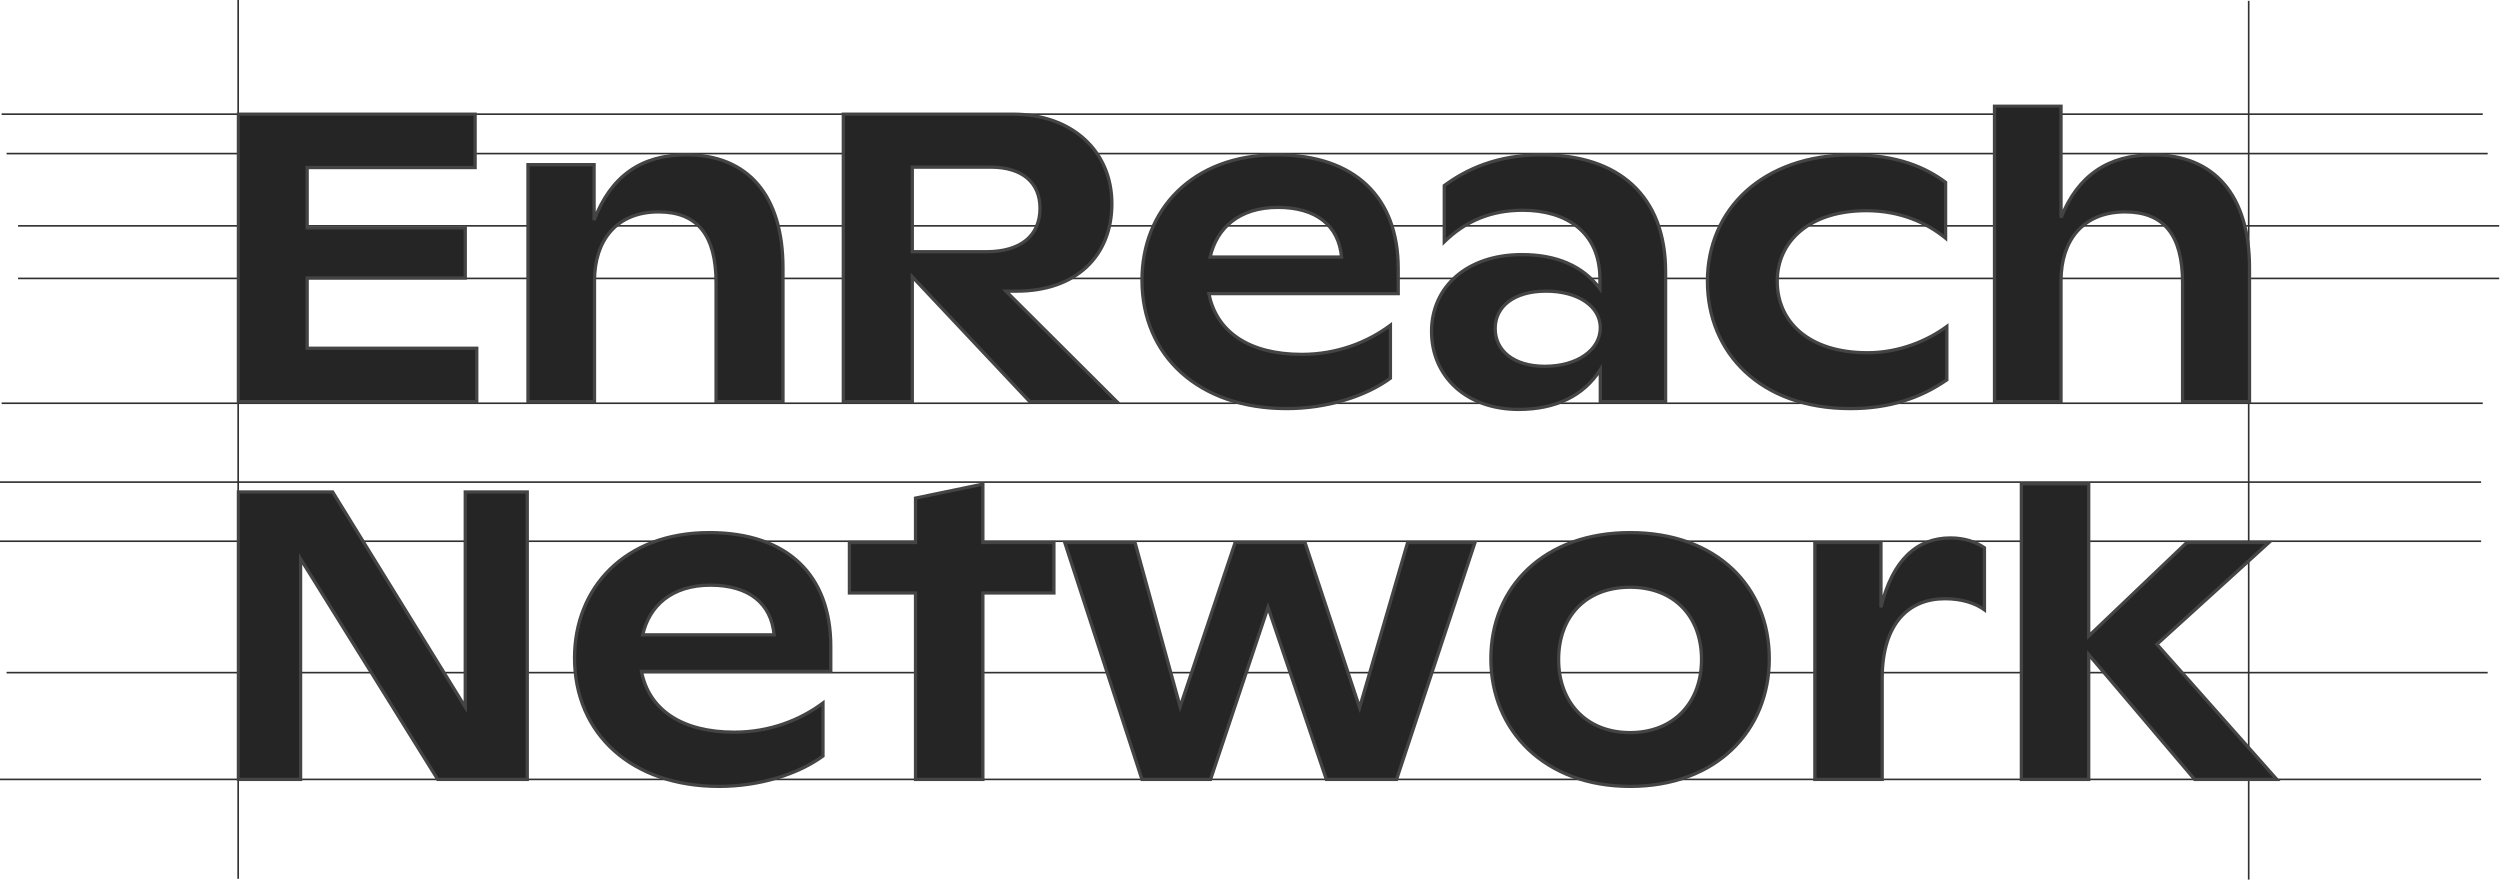 <svg width="1522" height="536" viewBox="0 0 1522 536" fill="none" xmlns="http://www.w3.org/2000/svg">
<path d="M0 474.5H1510.5" stroke="#303030"/>
<path d="M0 329.5H1510.5" stroke="#303030"/>
<path d="M4 409.5H1514.5" stroke="#303030"/>
<path d="M11 137.5H1521.5" stroke="#303030"/>
<path d="M11 169.5H1521.5" stroke="#303030"/>
<path d="M0 293.5H1510.5" stroke="#303030"/>
<path d="M4 93.5H1514.5" stroke="#303030"/>
<path d="M1 245.5H1511.5" stroke="#303030"/>
<path d="M1 69.5H1511.5" stroke="#303030"/>
<path d="M145 0V535" stroke="#313131"/>
<path d="M1369 0.5V535.5" stroke="#313131"/>
<mask id="path-12-outside-1_502_102" maskUnits="userSpaceOnUse" x="144" y="63.5" width="1245" height="417" fill="black">
<rect fill="white" x="144" y="63.5" width="1245" height="417"/>
<path d="M145 244.5V69.5H289.25V102H187V138.75H283.25V169.25H187V212H290.25V244.5H145ZM321.432 244.5V100.25H361.682V134C371.932 107.25 390.182 94.25 417.932 94.25C455.432 94.25 476.682 119 476.682 163.25V244.5H435.932V172.25C435.932 143 424.432 129 400.932 129C375.432 129 361.932 146.25 361.932 171V244.5H321.432ZM513.408 244.5V69.5H616.658C652.658 69.5 676.908 92 676.908 124C676.908 156 654.908 177.25 618.908 177.25H612.408L679.908 244.5H626.908L555.408 168.5V244.5H513.408ZM555.408 153.25H600.408C621.408 153.25 633.158 143.5 633.158 126.75C633.158 111 622.158 101.75 603.158 101.75H555.408V153.25ZM783.238 248.75C729.988 248.75 695.238 216.75 695.238 170.5C695.238 128 725.738 94.25 777.238 94.25C825.238 94.25 851.238 120.5 851.238 163.5V178.75H735.988C740.488 202 760.488 215.75 792.488 215.75C814.238 215.75 832.738 208.25 846.488 198V230.25C831.488 241.25 807.988 248.75 783.238 248.75ZM736.738 156.5H816.738C814.988 137.25 801.238 126.25 777.988 126.25C754.488 126.25 740.738 138.75 736.738 156.5ZM924.52 249.25C892.27 249.25 871.52 228.75 871.52 201.75C871.52 174.75 893.02 155 926.52 155C947.77 155 963.77 162 974.02 175.75V169.25C973.77 141.5 953.77 128 927.02 128C907.52 128 892.02 134.75 879.27 147.25V113C892.77 103 911.52 94.25 938.52 94.25C985.77 94.25 1014.02 119.5 1014.02 165.5V244.5H974.27V225C964.27 241 947.02 249.25 924.52 249.25ZM940.52 223C960.27 223 974.27 213 974.27 199.5C974.27 186.75 961.02 177.25 941.27 177.25C921.52 177.25 910.27 186.75 910.27 200C910.27 213.5 921.52 223 940.52 223ZM1126.48 248.75C1071.48 248.75 1039.48 214.5 1039.48 171.25C1039.48 127.75 1072.73 94.25 1127.73 94.25C1154.98 94.25 1172.48 102 1184.48 111V145C1173.23 135.75 1156.98 128.25 1136.23 128.25C1102.23 128.25 1081.98 146.5 1081.98 171.25C1081.98 195.5 1100.73 214.75 1136.98 214.75C1156.48 214.75 1173.73 207.25 1185.23 198.75V231.25C1168.98 242.5 1149.98 248.75 1126.48 248.75ZM1214.25 244.5V64.5H1254.75V132.5C1265 106.75 1283.5 94.25 1310.75 94.25C1348.25 94.25 1369.5 119 1369.5 163.25V244.5H1328.75V172.25C1328.75 143 1317.25 129 1293.75 129C1268.25 129 1254.75 146.25 1254.75 171V244.5H1214.25ZM145 474.5V299.5H202.5L283.25 430.5V299.5H321V474.5H266.5L183 340.25V474.5H145ZM437.779 478.75C384.529 478.75 349.779 446.75 349.779 400.5C349.779 358 380.279 324.25 431.779 324.25C479.779 324.25 505.779 350.5 505.779 393.5V408.75H390.529C395.029 432 415.029 445.75 447.029 445.75C468.779 445.75 487.279 438.25 501.029 428V460.25C486.029 471.25 462.529 478.75 437.779 478.75ZM391.279 386.5H471.279C469.529 367.25 455.779 356.25 432.529 356.25C409.029 356.25 395.279 368.75 391.279 386.5ZM557.369 474.5V361H517.119V330.25H557.369V303.25L598.369 294.75V330.25H641.619V361H598.369V474.5H557.369ZM695.229 474.5L648.229 330.25H690.979L718.479 430.25L751.979 330.25H794.479L827.729 430.75L856.979 330.25H897.979L850.229 474.5H807.479L771.979 369.75L736.979 474.5H695.229ZM992.391 478.75C940.141 478.75 907.641 444.5 907.641 401C907.641 357.25 940.141 324.25 992.391 324.25C1045.14 324.25 1077.14 357.25 1077.14 401C1077.14 444.5 1045.14 478.75 992.391 478.75ZM992.391 446C1019.39 446 1035.89 427.25 1035.89 401.5C1035.89 375.5 1019.39 357.5 992.391 357.5C965.391 357.5 948.891 375.5 948.891 401.5C948.891 427.25 965.391 446 992.391 446ZM1104.88 474.5V330.25H1145.13V369.75C1152.13 340.75 1167.13 327.5 1187.38 327.5C1196.13 327.5 1203.13 330 1208.13 333.5V371.25C1202.63 367.25 1194.38 364.5 1184.13 364.5C1161.88 364.5 1146.13 379.75 1145.88 412.25V474.5H1104.88ZM1336.11 474.5L1271.61 398.5V474.5H1230.61V294.5H1271.61V387.25L1331.36 330.25H1381.36L1313.11 392.25L1386.11 474.5H1336.11Z"/>
</mask>
<path d="M145 244.5V69.5H289.25V102H187V138.75H283.25V169.25H187V212H290.25V244.5H145ZM321.432 244.5V100.25H361.682V134C371.932 107.25 390.182 94.25 417.932 94.25C455.432 94.25 476.682 119 476.682 163.25V244.5H435.932V172.25C435.932 143 424.432 129 400.932 129C375.432 129 361.932 146.25 361.932 171V244.5H321.432ZM513.408 244.5V69.5H616.658C652.658 69.5 676.908 92 676.908 124C676.908 156 654.908 177.25 618.908 177.25H612.408L679.908 244.5H626.908L555.408 168.5V244.5H513.408ZM555.408 153.25H600.408C621.408 153.25 633.158 143.5 633.158 126.75C633.158 111 622.158 101.75 603.158 101.75H555.408V153.25ZM783.238 248.75C729.988 248.75 695.238 216.75 695.238 170.5C695.238 128 725.738 94.25 777.238 94.25C825.238 94.25 851.238 120.5 851.238 163.5V178.75H735.988C740.488 202 760.488 215.75 792.488 215.75C814.238 215.75 832.738 208.25 846.488 198V230.25C831.488 241.25 807.988 248.75 783.238 248.75ZM736.738 156.5H816.738C814.988 137.25 801.238 126.25 777.988 126.25C754.488 126.25 740.738 138.75 736.738 156.5ZM924.52 249.25C892.27 249.25 871.52 228.75 871.52 201.75C871.52 174.75 893.02 155 926.52 155C947.77 155 963.77 162 974.02 175.75V169.25C973.77 141.5 953.77 128 927.02 128C907.52 128 892.02 134.75 879.27 147.25V113C892.77 103 911.52 94.25 938.52 94.25C985.77 94.25 1014.02 119.5 1014.02 165.5V244.5H974.27V225C964.27 241 947.02 249.25 924.52 249.25ZM940.52 223C960.27 223 974.27 213 974.27 199.5C974.27 186.75 961.02 177.25 941.27 177.25C921.52 177.25 910.27 186.75 910.27 200C910.27 213.5 921.52 223 940.52 223ZM1126.48 248.75C1071.48 248.75 1039.48 214.5 1039.48 171.25C1039.48 127.75 1072.73 94.25 1127.73 94.25C1154.98 94.25 1172.48 102 1184.48 111V145C1173.23 135.75 1156.98 128.25 1136.23 128.25C1102.23 128.25 1081.98 146.5 1081.98 171.25C1081.98 195.5 1100.73 214.75 1136.98 214.75C1156.48 214.75 1173.73 207.25 1185.23 198.75V231.25C1168.98 242.5 1149.98 248.75 1126.48 248.75ZM1214.25 244.5V64.5H1254.75V132.5C1265 106.75 1283.5 94.25 1310.75 94.25C1348.25 94.25 1369.5 119 1369.5 163.25V244.5H1328.75V172.25C1328.75 143 1317.25 129 1293.75 129C1268.25 129 1254.75 146.25 1254.75 171V244.5H1214.25ZM145 474.5V299.5H202.5L283.25 430.5V299.5H321V474.5H266.5L183 340.25V474.5H145ZM437.779 478.75C384.529 478.75 349.779 446.75 349.779 400.5C349.779 358 380.279 324.25 431.779 324.25C479.779 324.25 505.779 350.5 505.779 393.5V408.75H390.529C395.029 432 415.029 445.75 447.029 445.75C468.779 445.75 487.279 438.25 501.029 428V460.25C486.029 471.25 462.529 478.75 437.779 478.75ZM391.279 386.5H471.279C469.529 367.25 455.779 356.25 432.529 356.25C409.029 356.25 395.279 368.75 391.279 386.5ZM557.369 474.5V361H517.119V330.25H557.369V303.25L598.369 294.75V330.25H641.619V361H598.369V474.5H557.369ZM695.229 474.5L648.229 330.25H690.979L718.479 430.25L751.979 330.25H794.479L827.729 430.75L856.979 330.25H897.979L850.229 474.5H807.479L771.979 369.75L736.979 474.5H695.229ZM992.391 478.75C940.141 478.75 907.641 444.5 907.641 401C907.641 357.25 940.141 324.25 992.391 324.25C1045.14 324.25 1077.14 357.25 1077.14 401C1077.14 444.5 1045.14 478.75 992.391 478.75ZM992.391 446C1019.39 446 1035.89 427.25 1035.89 401.5C1035.89 375.5 1019.39 357.5 992.391 357.5C965.391 357.5 948.891 375.5 948.891 401.5C948.891 427.25 965.391 446 992.391 446ZM1104.88 474.5V330.25H1145.13V369.75C1152.13 340.75 1167.13 327.5 1187.38 327.5C1196.13 327.5 1203.13 330 1208.13 333.5V371.25C1202.63 367.25 1194.38 364.5 1184.13 364.5C1161.88 364.5 1146.13 379.75 1145.88 412.25V474.5H1104.88ZM1336.11 474.5L1271.61 398.5V474.5H1230.61V294.5H1271.61V387.25L1331.36 330.25H1381.36L1313.11 392.25L1386.11 474.5H1336.11Z" fill="#252525"/>
<path d="M145 244.5H144V245.5H145V244.5ZM145 69.5V68.5H144V69.5H145ZM289.25 69.5H290.25V68.5H289.25V69.5ZM289.25 102V103H290.25V102H289.25ZM187 102V101H186V102H187ZM187 138.75H186V139.75H187V138.75ZM283.25 138.75H284.25V137.75H283.25V138.75ZM283.25 169.25V170.25H284.25V169.25H283.25ZM187 169.25V168.25H186V169.25H187ZM187 212H186V213H187V212ZM290.25 212H291.25V211H290.25V212ZM290.25 244.5V245.5H291.25V244.5H290.25ZM146 244.5V69.5H144V244.5H146ZM145 70.5H289.25V68.5H145V70.5ZM288.25 69.5V102H290.25V69.5H288.25ZM289.25 101H187V103H289.25V101ZM186 102V138.75H188V102H186ZM187 139.75H283.25V137.75H187V139.75ZM282.25 138.75V169.25H284.25V138.75H282.25ZM283.25 168.25H187V170.25H283.25V168.25ZM186 169.25V212H188V169.25H186ZM187 213H290.25V211H187V213ZM289.25 212V244.5H291.25V212H289.25ZM290.25 243.5H145V245.5H290.25V243.5ZM321.432 244.5H320.432V245.5H321.432V244.5ZM321.432 100.25V99.25H320.432V100.25H321.432ZM361.682 100.25H362.682V99.25H361.682V100.25ZM361.682 134H360.682L362.615 134.358L361.682 134ZM476.682 244.5V245.5H477.682V244.5H476.682ZM435.932 244.5H434.932V245.5H435.932V244.5ZM361.932 244.5V245.5H362.932V244.5H361.932ZM322.432 244.5V100.25H320.432V244.5H322.432ZM321.432 101.25H361.682V99.25H321.432V101.25ZM360.682 100.25V134H362.682V100.25H360.682ZM362.615 134.358C367.689 121.117 374.71 111.362 383.822 104.91C392.931 98.46 404.217 95.25 417.932 95.25V93.25C403.896 93.25 392.182 96.54 382.666 103.278C373.154 110.013 365.924 120.133 360.748 133.642L362.615 134.358ZM417.932 95.25C436.449 95.25 450.834 101.351 460.608 112.805C470.403 124.283 475.682 141.271 475.682 163.25H477.682C477.682 140.979 472.335 123.467 462.13 111.507C451.904 99.524 436.914 93.25 417.932 93.25V95.25ZM475.682 163.25V244.5H477.682V163.25H475.682ZM476.682 243.5H435.932V245.5H476.682V243.5ZM436.932 244.5V172.25H434.932V244.5H436.932ZM436.932 172.25C436.932 157.522 434.041 146.439 428.02 139.026C421.965 131.571 412.888 128 400.932 128V130C412.476 130 420.898 133.429 426.468 140.287C432.072 147.186 434.932 157.728 434.932 172.25H436.932ZM400.932 128C387.943 128 377.902 132.402 371.121 140.056C364.354 147.692 360.932 158.452 360.932 171H362.932C362.932 158.798 366.259 148.558 372.618 141.382C378.961 134.223 388.421 130 400.932 130V128ZM360.932 171V244.5H362.932V171H360.932ZM361.932 243.5H321.432V245.5H361.932V243.5ZM513.408 244.5H512.408V245.5H513.408V244.5ZM513.408 69.5V68.5H512.408V69.5H513.408ZM612.408 177.25V176.25H609.988L611.702 177.958L612.408 177.25ZM679.908 244.5V245.5H682.329L680.614 243.792L679.908 244.5ZM626.908 244.5L626.18 245.185L626.476 245.5H626.908V244.5ZM555.408 168.5L556.137 167.815L554.408 165.978V168.5H555.408ZM555.408 244.5V245.5H556.408V244.5H555.408ZM555.408 153.25H554.408V154.25H555.408V153.25ZM555.408 101.75V100.75H554.408V101.75H555.408ZM514.408 244.5V69.5H512.408V244.5H514.408ZM513.408 70.5H616.658V68.5H513.408V70.5ZM616.658 70.5C634.45 70.5 649.26 76.058 659.61 85.489C669.953 94.914 675.908 108.266 675.908 124H677.908C677.908 107.734 671.738 93.836 660.957 84.011C650.182 74.192 634.866 68.5 616.658 68.5V70.5ZM675.908 124C675.908 139.762 670.496 152.795 660.727 161.893C650.95 170.998 636.713 176.25 618.908 176.25V178.25C637.103 178.25 651.866 172.877 662.09 163.357C672.32 153.83 677.908 140.238 677.908 124H675.908ZM618.908 176.25H612.408V178.25H618.908V176.25ZM611.702 177.958L679.202 245.208L680.614 243.792L613.114 176.542L611.702 177.958ZM679.908 243.5H626.908V245.5H679.908V243.5ZM627.637 243.815L556.137 167.815L554.68 169.185L626.18 245.185L627.637 243.815ZM554.408 168.5V244.5H556.408V168.5H554.408ZM555.408 243.5H513.408V245.5H555.408V243.5ZM555.408 154.25H600.408V152.25H555.408V154.25ZM600.408 154.25C611.047 154.25 619.489 151.782 625.29 147.057C631.12 142.307 634.158 135.378 634.158 126.75H632.158C632.158 134.872 629.321 141.193 624.027 145.506C618.702 149.843 610.769 152.25 600.408 152.25V154.25ZM634.158 126.75C634.158 118.625 631.31 112.075 625.924 107.576C620.563 103.098 612.807 100.75 603.158 100.75V102.75C612.509 102.75 619.753 105.027 624.642 109.111C629.506 113.175 632.158 119.125 632.158 126.75H634.158ZM603.158 100.75H555.408V102.75H603.158V100.75ZM554.408 101.75V153.25H556.408V101.75H554.408ZM851.238 178.75V179.75H852.238V178.75H851.238ZM735.988 178.75V177.75H734.776L735.007 178.94L735.988 178.75ZM846.488 198H847.488V196.007L845.891 197.198L846.488 198ZM846.488 230.25L847.08 231.056L847.488 230.757V230.25H846.488ZM736.738 156.5L735.763 156.28L735.488 157.5H736.738V156.5ZM816.738 156.5V157.5H817.833L817.734 156.409L816.738 156.5ZM783.238 247.75C756.812 247.75 735.065 239.812 719.938 226.225C704.819 212.646 696.238 193.361 696.238 170.5H694.238C694.238 193.889 703.032 213.729 718.601 227.713C734.162 241.688 756.415 249.75 783.238 249.75V247.75ZM696.238 170.5C696.238 149.494 703.772 130.697 717.625 117.153C731.476 103.609 751.713 95.25 777.238 95.25V93.25C751.264 93.25 730.501 101.766 716.227 115.722C701.954 129.678 694.238 149.006 694.238 170.5H696.238ZM777.238 95.25C801.061 95.25 819.285 101.762 831.548 113.473C843.805 125.179 850.238 142.203 850.238 163.5H852.238C852.238 141.797 845.672 124.196 832.929 112.027C820.192 99.863 801.415 93.25 777.238 93.25V95.25ZM850.238 163.5V178.75H852.238V163.5H850.238ZM851.238 177.75H735.988V179.75H851.238V177.75ZM735.007 178.94C737.306 190.821 743.581 200.306 753.373 206.802C763.145 213.285 776.354 216.75 792.488 216.75V214.75C776.623 214.75 763.832 211.34 754.479 205.135C745.145 198.944 739.17 189.929 736.97 178.56L735.007 178.94ZM792.488 216.75C814.474 216.75 833.18 209.168 847.086 198.802L845.891 197.198C832.296 207.332 814.003 214.75 792.488 214.75V216.75ZM845.488 198V230.25H847.488V198H845.488ZM845.897 229.444C831.096 240.298 807.812 247.75 783.238 247.75V249.75C808.164 249.75 831.881 242.202 847.08 231.056L845.897 229.444ZM736.738 157.5H816.738V155.5H736.738V157.5ZM817.734 156.409C816.838 146.552 812.853 138.72 806.044 133.37C799.253 128.035 789.761 125.25 777.988 125.25V127.25C789.465 127.25 798.473 129.965 804.808 134.943C811.123 139.905 814.889 147.198 815.742 156.591L817.734 156.409ZM777.988 125.25C766.058 125.25 756.518 128.425 749.437 133.929C742.355 139.434 737.807 147.21 735.763 156.28L737.714 156.72C739.67 148.04 743.996 140.691 750.664 135.508C757.333 130.325 766.419 127.25 777.988 127.25V125.25ZM974.02 175.75L973.218 176.348L975.02 178.765V175.75H974.02ZM974.02 169.25H975.02L975.019 169.241L974.02 169.25ZM879.27 147.25H878.27V149.631L879.97 147.964L879.27 147.25ZM879.27 113L878.674 112.196L878.27 112.496V113H879.27ZM1014.02 244.5V245.5H1015.02V244.5H1014.02ZM974.27 244.5H973.27V245.5H974.27V244.5ZM974.27 225H975.27V221.513L973.422 224.47L974.27 225ZM924.52 248.25C908.608 248.25 895.612 243.196 886.604 234.89C877.599 226.587 872.52 214.983 872.52 201.75H870.52C870.52 215.517 875.815 227.663 885.248 236.36C894.677 245.054 908.181 250.25 924.52 250.25V248.25ZM872.52 201.75C872.52 188.532 877.775 177.122 887.113 169.005C896.461 160.879 909.963 156 926.52 156V154C909.576 154 895.578 158.996 885.801 167.495C876.014 176.003 870.52 187.968 870.52 201.75H872.52ZM926.52 156C947.537 156 963.201 162.911 973.218 176.348L974.821 175.152C964.338 161.089 948.002 154 926.52 154V156ZM975.02 175.75V169.25H973.02V175.75H975.02ZM975.019 169.241C974.892 155.105 969.721 144.498 961.09 137.444C952.485 130.413 940.549 127 927.02 127V129C940.24 129 951.679 132.337 959.824 138.993C967.943 145.627 972.897 155.645 973.02 169.259L975.019 169.241ZM927.02 127C907.255 127 891.504 133.855 878.569 146.536L879.97 147.964C892.535 135.645 907.785 129 927.02 129V127ZM880.27 147.25V113H878.27V147.25H880.27ZM879.865 113.804C893.216 103.914 911.761 95.25 938.52 95.25V93.25C911.278 93.25 892.323 102.086 878.674 112.196L879.865 113.804ZM938.52 95.25C961.974 95.25 980.576 101.516 993.307 113.357C1006.03 125.188 1013.02 142.709 1013.02 165.5H1015.02C1015.02 142.291 1007.89 124.187 994.669 111.893C981.463 99.609 962.315 93.25 938.52 93.25V95.25ZM1013.02 165.5V244.5H1015.02V165.5H1013.02ZM1014.02 243.5H974.27V245.5H1014.02V243.5ZM975.27 244.5V225H973.27V244.5H975.27ZM973.422 224.47C963.646 240.111 946.762 248.25 924.52 248.25V250.25C947.277 250.25 964.893 241.889 975.118 225.53L973.422 224.47ZM940.52 224C950.553 224 959.203 221.461 965.375 217.131C971.56 212.792 975.27 206.633 975.27 199.5H973.27C973.27 205.867 969.979 211.458 964.226 215.494C958.461 219.539 950.236 222 940.52 222V224ZM975.27 199.5C975.27 192.738 971.744 186.89 965.742 182.769C959.755 178.659 951.293 176.25 941.27 176.25V178.25C950.996 178.25 959.034 180.591 964.61 184.418C970.17 188.235 973.27 193.512 973.27 199.5H975.27ZM941.27 176.25C931.246 176.25 923.261 178.66 917.757 182.861C912.228 187.082 909.27 193.063 909.27 200H911.27C911.27 193.687 913.936 188.293 918.97 184.451C924.028 180.59 931.543 178.25 941.27 178.25V176.25ZM909.27 200C909.27 207.055 912.221 213.096 917.653 217.35C923.063 221.587 930.863 224 940.52 224V222C931.176 222 923.851 219.663 918.886 215.775C913.943 211.904 911.27 206.445 911.27 200H909.27ZM1184.48 111H1185.48V110.5L1185.08 110.2L1184.48 111ZM1184.48 145L1183.84 145.772L1185.48 147.117V145H1184.48ZM1185.23 198.75H1186.23V196.767L1184.63 197.946L1185.23 198.75ZM1185.23 231.25L1185.8 232.072L1186.23 231.774V231.25H1185.23ZM1126.48 247.75C1099.19 247.75 1077.7 239.256 1063.04 225.49C1048.38 211.725 1040.48 192.621 1040.48 171.25H1038.48C1038.48 193.129 1046.58 212.775 1061.67 226.948C1076.76 241.119 1098.77 249.75 1126.48 249.75V247.75ZM1040.48 171.25C1040.48 149.766 1048.68 130.79 1063.65 117.177C1078.62 103.56 1100.43 95.25 1127.73 95.25V93.25C1100.02 93.25 1077.71 101.69 1062.3 115.698C1046.9 129.71 1038.48 149.234 1038.48 171.25H1040.48ZM1127.73 95.25C1154.76 95.25 1172.05 102.932 1183.88 111.8L1185.08 110.2C1172.9 101.068 1155.19 93.25 1127.73 93.25V95.25ZM1183.48 111V145H1185.48V111H1183.48ZM1185.11 144.228C1173.7 134.845 1157.23 127.25 1136.23 127.25V129.25C1156.72 129.25 1172.75 136.655 1183.84 145.772L1185.11 144.228ZM1136.23 127.25C1119.05 127.25 1105.25 131.859 1095.72 139.696C1086.17 147.546 1080.98 158.581 1080.98 171.25H1082.98C1082.98 159.169 1087.91 148.704 1096.99 141.241C1106.08 133.766 1119.4 129.25 1136.23 129.25V127.25ZM1080.98 171.25C1080.98 183.648 1085.78 194.809 1095.23 202.855C1104.68 210.891 1118.68 215.75 1136.98 215.75V213.75C1119.02 213.75 1105.52 208.984 1096.53 201.332C1087.55 193.691 1082.98 183.102 1082.98 171.25H1080.98ZM1136.98 215.75C1156.73 215.75 1174.18 208.159 1185.82 199.554L1184.63 197.946C1173.27 206.341 1156.23 213.75 1136.98 213.75V215.75ZM1184.23 198.75V231.25H1186.23V198.75H1184.23ZM1184.66 230.428C1168.58 241.557 1149.78 247.75 1126.48 247.75V249.75C1150.17 249.75 1169.37 243.443 1185.8 232.072L1184.66 230.428ZM1214.25 244.5H1213.25V245.5H1214.25V244.5ZM1214.25 64.5V63.5H1213.25V64.5H1214.25ZM1254.75 64.5H1255.75V63.5H1254.75V64.5ZM1254.75 132.5H1253.75L1255.68 132.87L1254.75 132.5ZM1369.5 244.5V245.5H1370.5V244.5H1369.5ZM1328.75 244.5H1327.75V245.5H1328.75V244.5ZM1254.75 244.5V245.5H1255.75V244.5H1254.75ZM1215.25 244.5V64.5H1213.25V244.5H1215.25ZM1214.25 65.5H1254.75V63.5H1214.25V65.5ZM1253.75 64.5V132.5H1255.75V64.5H1253.75ZM1255.68 132.87C1260.75 120.137 1267.83 110.753 1276.94 104.545C1286.05 98.338 1297.28 95.25 1310.75 95.25V93.25C1296.97 93.25 1285.33 96.412 1275.82 102.892C1266.3 109.372 1259.01 119.113 1253.82 132.13L1255.68 132.87ZM1310.75 95.25C1329.27 95.25 1343.66 101.351 1353.43 112.805C1363.23 124.283 1368.5 141.271 1368.5 163.25H1370.5C1370.5 140.979 1365.16 123.467 1354.95 111.507C1344.73 99.524 1329.74 93.25 1310.75 93.25V95.25ZM1368.5 163.25V244.5H1370.5V163.25H1368.5ZM1369.5 243.5H1328.75V245.5H1369.5V243.5ZM1329.75 244.5V172.25H1327.75V244.5H1329.75ZM1329.75 172.25C1329.75 157.522 1326.86 146.439 1320.84 139.026C1314.79 131.571 1305.71 128 1293.75 128V130C1305.3 130 1313.72 133.429 1319.29 140.287C1324.89 147.186 1327.75 157.728 1327.75 172.25H1329.75ZM1293.75 128C1280.76 128 1270.72 132.402 1263.94 140.056C1257.18 147.692 1253.75 158.452 1253.75 171H1255.75C1255.75 158.798 1259.08 148.558 1265.44 141.382C1271.78 134.223 1281.24 130 1293.75 130V128ZM1253.75 171V244.5H1255.75V171H1253.75ZM1254.75 243.5H1214.25V245.5H1254.75V243.5ZM145 474.5H144V475.5H145V474.5ZM145 299.5V298.5H144V299.5H145ZM202.5 299.5L203.351 298.975L203.058 298.5H202.5V299.5ZM283.25 430.5L282.399 431.025L284.25 434.028V430.5H283.25ZM283.25 299.5V298.5H282.25V299.5H283.25ZM321 299.5H322V298.5H321V299.5ZM321 474.5V475.5H322V474.5H321ZM266.5 474.5L265.651 475.028L265.944 475.5H266.5V474.5ZM183 340.25L183.849 339.722L182 336.749V340.25H183ZM183 474.5V475.5H184V474.5H183ZM146 474.5V299.5H144V474.5H146ZM145 300.5H202.5V298.5H145V300.5ZM201.649 300.025L282.399 431.025L284.101 429.975L203.351 298.975L201.649 300.025ZM284.25 430.5V299.5H282.25V430.5H284.25ZM283.25 300.5H321V298.5H283.25V300.5ZM320 299.5V474.5H322V299.5H320ZM321 473.5H266.5V475.5H321V473.5ZM267.349 473.972L183.849 339.722L182.151 340.778L265.651 475.028L267.349 473.972ZM182 340.25V474.5H184V340.25H182ZM183 473.5H145V475.5H183V473.5ZM505.779 408.75V409.75H506.779V408.75H505.779ZM390.529 408.75V407.75H389.317L389.548 408.94L390.529 408.75ZM501.029 428H502.029V426.007L500.432 427.198L501.029 428ZM501.029 460.25L501.621 461.056L502.029 460.757V460.25H501.029ZM391.279 386.5L390.304 386.28L390.029 387.5H391.279V386.5ZM471.279 386.5V387.5H472.374L472.275 386.409L471.279 386.5ZM437.779 477.75C411.353 477.75 389.606 469.812 374.479 456.225C359.36 442.646 350.779 423.361 350.779 400.5H348.779C348.779 423.889 357.573 443.729 373.142 457.713C388.703 471.688 410.956 479.75 437.779 479.75V477.75ZM350.779 400.5C350.779 379.494 358.313 360.697 372.166 347.152C386.017 333.609 406.254 325.25 431.779 325.25V323.25C405.805 323.25 385.042 331.766 370.768 345.723C356.495 359.678 348.779 379.006 348.779 400.5H350.779ZM431.779 325.25C455.602 325.25 473.826 331.762 486.089 343.473C498.346 355.179 504.779 372.203 504.779 393.5H506.779C506.779 371.797 500.213 354.196 487.47 342.027C474.733 329.863 455.956 323.25 431.779 323.25V325.25ZM504.779 393.5V408.75H506.779V393.5H504.779ZM505.779 407.75H390.529V409.75H505.779V407.75ZM389.548 408.94C391.847 420.821 398.122 430.306 407.914 436.802C417.686 443.285 430.895 446.75 447.029 446.75V444.75C431.164 444.75 418.373 441.34 409.02 435.135C399.686 428.944 393.711 419.929 391.511 408.56L389.548 408.94ZM447.029 446.75C469.015 446.75 487.721 439.168 501.627 428.802L500.432 427.198C486.837 437.332 468.544 444.75 447.029 444.75V446.75ZM500.029 428V460.25H502.029V428H500.029ZM500.438 459.444C485.637 470.298 462.353 477.75 437.779 477.75V479.75C462.705 479.75 486.422 472.202 501.621 461.056L500.438 459.444ZM391.279 387.5H471.279V385.5H391.279V387.5ZM472.275 386.409C471.379 376.552 467.394 368.72 460.585 363.37C453.794 358.035 444.302 355.25 432.529 355.25V357.25C444.006 357.25 453.014 359.965 459.349 364.943C465.664 369.905 469.43 377.198 470.283 386.591L472.275 386.409ZM432.529 355.25C420.599 355.25 411.059 358.425 403.978 363.929C396.896 369.434 392.348 377.21 390.304 386.28L392.255 386.72C394.211 378.04 398.537 370.691 405.206 365.508C411.874 360.325 420.96 357.25 432.529 357.25V355.25ZM557.369 474.5H556.369V475.5H557.369V474.5ZM557.369 361H558.369V360H557.369V361ZM517.119 361H516.119V362H517.119V361ZM517.119 330.25V329.25H516.119V330.25H517.119ZM557.369 330.25V331.25H558.369V330.25H557.369ZM557.369 303.25L557.166 302.271L556.369 302.436V303.25H557.369ZM598.369 294.75H599.369V293.521L598.166 293.771L598.369 294.75ZM598.369 330.25H597.369V331.25H598.369V330.25ZM641.619 330.25H642.619V329.25H641.619V330.25ZM641.619 361V362H642.619V361H641.619ZM598.369 361V360H597.369V361H598.369ZM598.369 474.5V475.5H599.369V474.5H598.369ZM558.369 474.5V361H556.369V474.5H558.369ZM557.369 360H517.119V362H557.369V360ZM518.119 361V330.25H516.119V361H518.119ZM517.119 331.25H557.369V329.25H517.119V331.25ZM558.369 330.25V303.25H556.369V330.25H558.369ZM557.572 304.229L598.572 295.729L598.166 293.771L557.166 302.271L557.572 304.229ZM597.369 294.75V330.25H599.369V294.75H597.369ZM598.369 331.25H641.619V329.25H598.369V331.25ZM640.619 330.25V361H642.619V330.25H640.619ZM641.619 360H598.369V362H641.619V360ZM597.369 361V474.5H599.369V361H597.369ZM598.369 473.5H557.369V475.5H598.369V473.5ZM695.229 474.5L694.278 474.81L694.503 475.5H695.229V474.5ZM648.229 330.25V329.25H646.851L647.278 330.56L648.229 330.25ZM690.979 330.25L691.943 329.985L691.741 329.25H690.979V330.25ZM718.479 430.25L717.514 430.515L718.384 433.679L719.427 430.568L718.479 430.25ZM751.979 330.25V329.25H751.259L751.03 329.932L751.979 330.25ZM794.479 330.25L795.428 329.936L795.201 329.25H794.479V330.25ZM827.729 430.75L826.779 431.064L827.79 434.118L828.689 431.029L827.729 430.75ZM856.979 330.25V329.25H856.228L856.018 329.971L856.979 330.25ZM897.979 330.25L898.928 330.564L899.363 329.25H897.979V330.25ZM850.229 474.5V475.5H850.951L851.178 474.814L850.229 474.5ZM807.479 474.5L806.531 474.821L806.762 475.5H807.479V474.5ZM771.979 369.75L772.926 369.429L771.972 366.615L771.03 369.433L771.979 369.75ZM736.979 474.5V475.5H737.699L737.927 474.817L736.979 474.5ZM696.179 474.19L649.179 329.94L647.278 330.56L694.278 474.81L696.179 474.19ZM648.229 331.25H690.979V329.25H648.229V331.25ZM690.014 330.515L717.514 430.515L719.443 429.985L691.943 329.985L690.014 330.515ZM719.427 430.568L752.927 330.568L751.03 329.932L717.53 429.932L719.427 430.568ZM751.979 331.25H794.479V329.25H751.979V331.25ZM793.529 330.564L826.779 431.064L828.678 430.436L795.428 329.936L793.529 330.564ZM828.689 431.029L857.939 330.529L856.018 329.971L826.768 430.471L828.689 431.029ZM856.979 331.25H897.979V329.25H856.979V331.25ZM897.029 329.936L849.279 474.186L851.178 474.814L898.928 330.564L897.029 329.936ZM850.229 473.5H807.479V475.5H850.229V473.5ZM808.426 474.179L772.926 369.429L771.031 370.071L806.531 474.821L808.426 474.179ZM771.03 369.433L736.03 474.183L737.927 474.817L772.927 370.067L771.03 369.433ZM736.979 473.5H695.229V475.5H736.979V473.5ZM992.391 477.75C966.489 477.75 945.56 469.264 931.113 455.464C916.666 441.664 908.641 422.494 908.641 401H906.641C906.641 423.006 914.865 442.711 929.731 456.911C944.597 471.111 966.042 479.75 992.391 479.75V477.75ZM908.641 401C908.641 379.382 916.665 360.465 931.105 346.949C945.548 333.43 966.478 325.25 992.391 325.25V323.25C966.053 323.25 944.608 331.57 929.739 345.489C914.866 359.41 906.641 378.868 906.641 401H908.641ZM992.391 325.25C1018.55 325.25 1039.48 333.431 1053.86 346.947C1068.24 360.462 1076.14 379.377 1076.14 401H1078.14C1078.14 378.873 1070.04 359.413 1055.23 345.49C1040.42 331.569 1018.98 323.25 992.391 323.25V325.25ZM1076.14 401C1076.14 422.498 1068.24 441.668 1053.85 455.466C1039.47 469.263 1018.54 477.75 992.391 477.75V479.75C1018.99 479.75 1040.43 471.112 1055.24 456.909C1070.04 442.707 1078.14 423.002 1078.14 401H1076.14ZM992.391 447C1006.13 447 1017.28 442.222 1024.99 434.094C1032.69 425.974 1036.89 414.589 1036.89 401.5H1034.89C1034.89 414.161 1030.84 425.026 1023.54 432.718C1016.25 440.403 1005.65 445 992.391 445V447ZM1036.89 401.5C1036.89 388.288 1032.7 377.022 1024.98 369.055C1017.27 361.082 1006.12 356.5 992.391 356.5V358.5C1005.66 358.5 1016.26 362.918 1023.55 370.445C1030.84 377.978 1034.89 388.712 1034.89 401.5H1036.89ZM992.391 356.5C978.661 356.5 967.512 361.082 959.797 369.055C952.086 377.022 947.891 388.288 947.891 401.5H949.891C949.891 388.712 953.945 377.978 961.234 370.445C968.519 362.918 979.12 358.5 992.391 358.5V356.5ZM947.891 401.5C947.891 414.589 952.087 425.974 959.79 434.094C967.5 442.222 978.649 447 992.391 447V445C979.133 445 968.531 440.403 961.241 432.718C953.945 425.026 949.891 414.161 949.891 401.5H947.891ZM1104.88 474.5H1103.88V475.5H1104.88V474.5ZM1104.88 330.25V329.25H1103.88V330.25H1104.88ZM1145.13 330.25H1146.13V329.25H1145.13V330.25ZM1145.13 369.75H1144.13L1146.1 369.985L1145.13 369.75ZM1208.13 333.5H1209.13V332.979L1208.7 332.681L1208.13 333.5ZM1208.13 371.25L1207.54 372.059L1209.13 373.214V371.25H1208.13ZM1145.88 412.25L1144.88 412.242V412.25H1145.88ZM1145.88 474.5V475.5H1146.88V474.5H1145.88ZM1105.88 474.5V330.25H1103.88V474.5H1105.88ZM1104.88 331.25H1145.13V329.25H1104.88V331.25ZM1144.13 330.25V369.75H1146.13V330.25H1144.13ZM1146.1 369.985C1149.57 355.598 1155 345.231 1161.98 338.468C1168.94 331.725 1177.49 328.5 1187.38 328.5V326.5C1177.02 326.5 1167.95 329.9 1160.59 337.032C1153.25 344.144 1147.68 354.902 1144.16 369.515L1146.1 369.985ZM1187.38 328.5C1195.94 328.5 1202.73 330.943 1207.56 334.319L1208.7 332.681C1203.53 329.057 1196.32 326.5 1187.38 326.5V328.5ZM1207.13 333.5V371.25H1209.13V333.5H1207.13ZM1208.72 370.441C1203.02 366.295 1194.55 363.5 1184.13 363.5V365.5C1194.21 365.5 1202.24 368.205 1207.54 372.059L1208.72 370.441ZM1184.13 363.5C1172.76 363.5 1162.97 367.404 1155.99 375.537C1149.04 383.648 1145.01 395.844 1144.88 412.242L1146.88 412.258C1147 396.156 1150.97 384.477 1157.51 376.838C1164.04 369.221 1173.25 365.5 1184.13 365.5V363.5ZM1144.88 412.25V474.5H1146.88V412.25H1144.88ZM1145.88 473.5H1104.88V475.5H1145.88V473.5ZM1336.11 474.5L1335.35 475.147L1335.65 475.5H1336.11V474.5ZM1271.61 398.5L1272.37 397.853L1270.61 395.776V398.5H1271.61ZM1271.61 474.5V475.5H1272.61V474.5H1271.61ZM1230.61 474.5H1229.61V475.5H1230.61V474.5ZM1230.61 294.5V293.5H1229.61V294.5H1230.61ZM1271.61 294.5H1272.61V293.5H1271.61V294.5ZM1271.61 387.25H1270.61V389.586L1272.3 387.974L1271.61 387.25ZM1331.36 330.25V329.25H1330.96L1330.67 329.526L1331.36 330.25ZM1381.36 330.25L1382.03 330.99L1383.95 329.25H1381.36V330.25ZM1313.11 392.25L1312.44 391.51L1311.71 392.174L1312.36 392.914L1313.11 392.25ZM1386.11 474.5V475.5H1388.34L1386.86 473.836L1386.11 474.5ZM1336.87 473.853L1272.37 397.853L1270.85 399.147L1335.35 475.147L1336.87 473.853ZM1270.61 398.5V474.5H1272.61V398.5H1270.61ZM1271.61 473.5H1230.61V475.5H1271.61V473.5ZM1231.61 474.5V294.5H1229.61V474.5H1231.61ZM1230.61 295.5H1271.61V293.5H1230.61V295.5ZM1270.61 294.5V387.25H1272.61V294.5H1270.61ZM1272.3 387.974L1332.05 330.974L1330.67 329.526L1270.92 386.526L1272.3 387.974ZM1331.36 331.25H1381.36V329.25H1331.36V331.25ZM1380.69 329.51L1312.44 391.51L1313.78 392.99L1382.03 330.99L1380.69 329.51ZM1312.36 392.914L1385.36 475.164L1386.86 473.836L1313.86 391.586L1312.36 392.914ZM1386.11 473.5H1336.11V475.5H1386.11V473.5Z" fill="#454444" mask="url(#path-12-outside-1_502_102)"/>
</svg>
